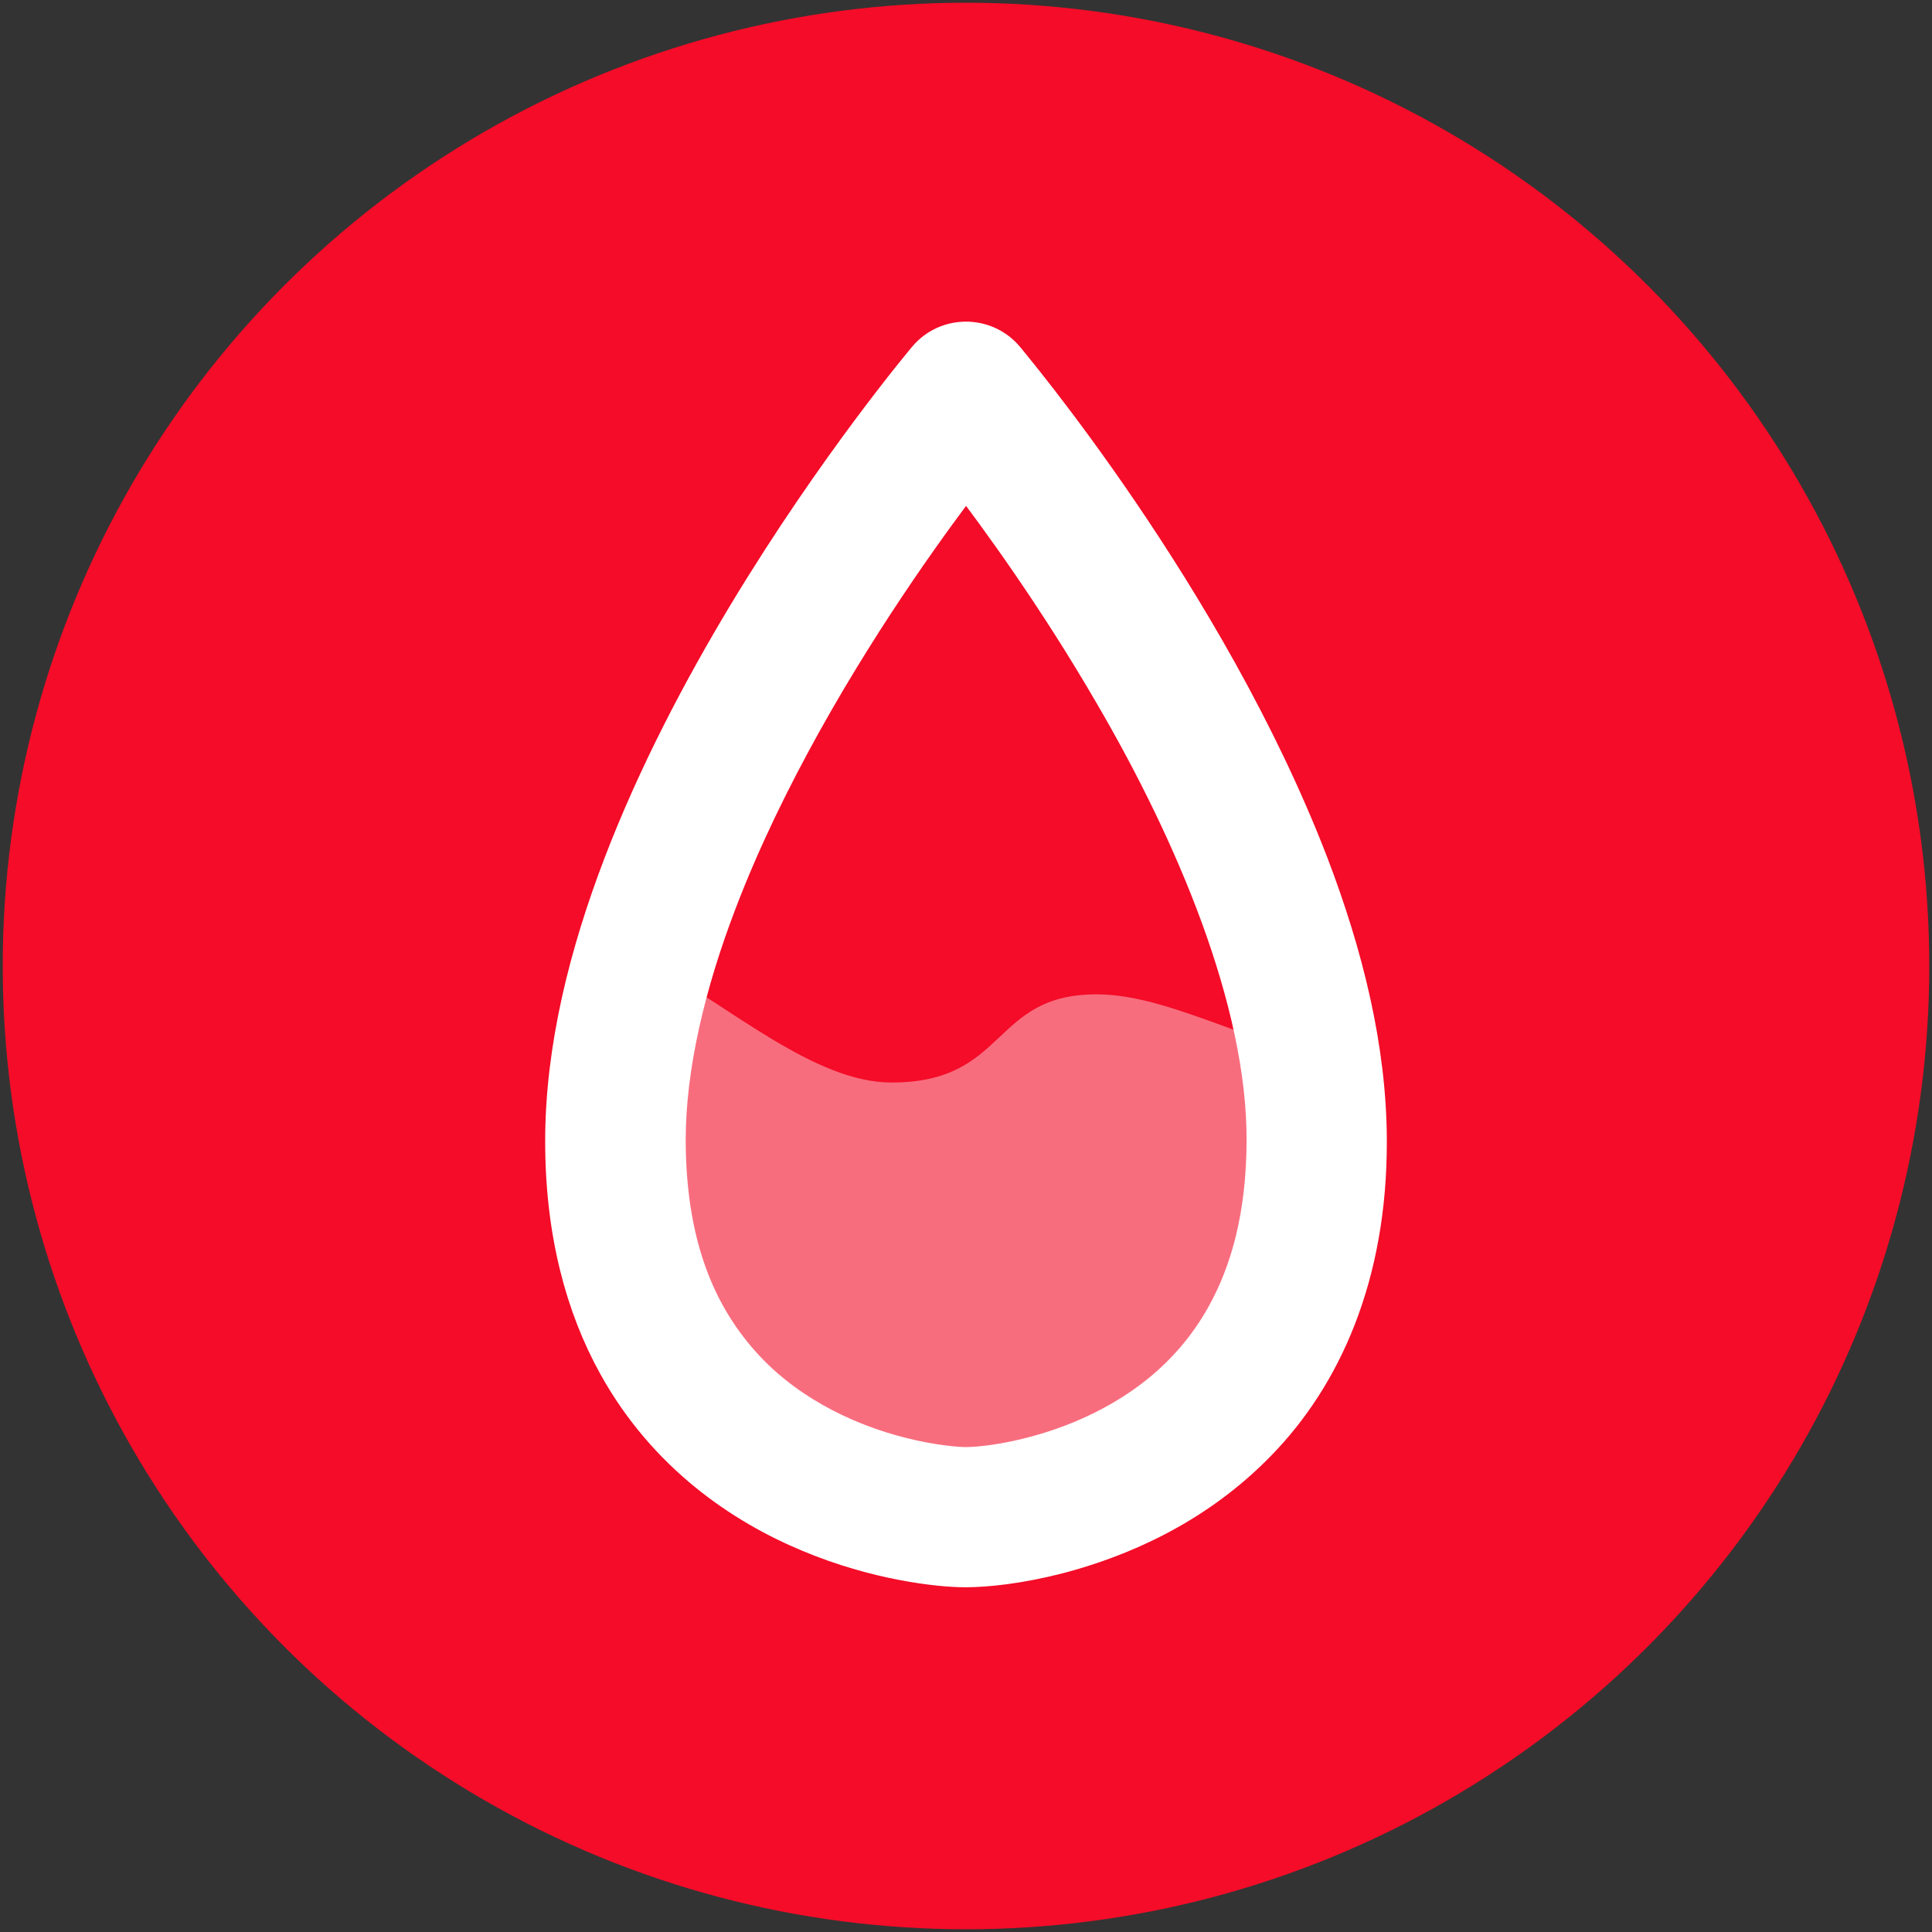 <?xml version="1.0" encoding="utf-8"?>
<!-- Generator: Adobe Illustrator 16.0.0, SVG Export Plug-In . SVG Version: 6.00 Build 0)  -->
<!DOCTYPE svg PUBLIC "-//W3C//DTD SVG 1.1//EN" "http://www.w3.org/Graphics/SVG/1.1/DTD/svg11.dtd">
<svg version="1.1" id="图层_1" xmlns="http://www.w3.org/2000/svg" xmlns:xlink="http://www.w3.org/1999/xlink" x="0px" y="0px"
	 width="44px" height="44px" viewBox="0 0 44 44" enable-background="new 0 0 44 44" xml:space="preserve">
<rect x="0" y="0" width="44" height="44" fill="#333333" stroke="none"/>
<circle fill="#F40C28" cx="22" cy="22" r="21.938"/>
<g>
	<path opacity="0.4" fill="#FFFFFF" enable-background="new    " d="M24.968,22.646c-2.401,0-2.012,2.008-4.661,2.008
		c-1.734,0-3.601-1.664-5.624-2.814c-0.41,1.396-0.669,2.797-0.669,4.139c0,7.604,6.651,8.574,7.986,8.574
		c1.333,0,7.984-0.971,7.984-8.574c0-0.633-0.071-1.277-0.172-1.931C27.744,23.393,26.316,22.646,24.968,22.646z"/>
	<path fill="#FFFFFF" stroke="#FFFFFF" stroke-miterlimit="10" d="M29.764,19.715c-2.345-6.101-6.889-11.451-6.923-11.502
		C22.631,7.966,22.326,7.825,22,7.825s-0.63,0.141-0.841,0.389c-0.022,0.029-2.049,2.429-4.094,5.821
		c-1.021,1.697-2.048,3.643-2.829,5.681c-0.779,2.038-1.318,4.171-1.32,6.263c-0.002,2.061,0.456,3.746,1.197,5.078
		c1.114,2.008,2.826,3.164,4.349,3.799c0.764,0.32,1.487,0.515,2.096,0.633c0.612,0.117,1.098,0.16,1.442,0.16
		c0.454-0.002,1.18-0.072,2.087-0.305c1.349-0.354,3.082-1.07,4.515-2.552c1.438-1.476,2.492-3.726,2.482-6.813
		C31.081,23.887,30.543,21.753,29.764,19.715z M27.965,29.994c-0.818,1.475-2.07,2.33-3.277,2.839
		c-0.601,0.252-1.184,0.411-1.664,0.504c-0.479,0.095-0.866,0.12-1.022,0.119c-0.213,0.002-0.821-0.05-1.535-0.235
		c-1.084-0.277-2.438-0.859-3.484-1.947c-1.042-1.094-1.858-2.68-1.867-5.295c-0.001-1.707,0.457-3.607,1.175-5.481
		c1.074-2.811,2.719-5.55,4.093-7.568c0.625-0.917,1.186-1.676,1.617-2.24c0.829,1.082,2.148,2.903,3.416,5.091
		c1.825,3.127,3.486,6.992,3.473,10.199C28.885,27.723,28.512,29.008,27.965,29.994z"/>
</g>
</svg>
